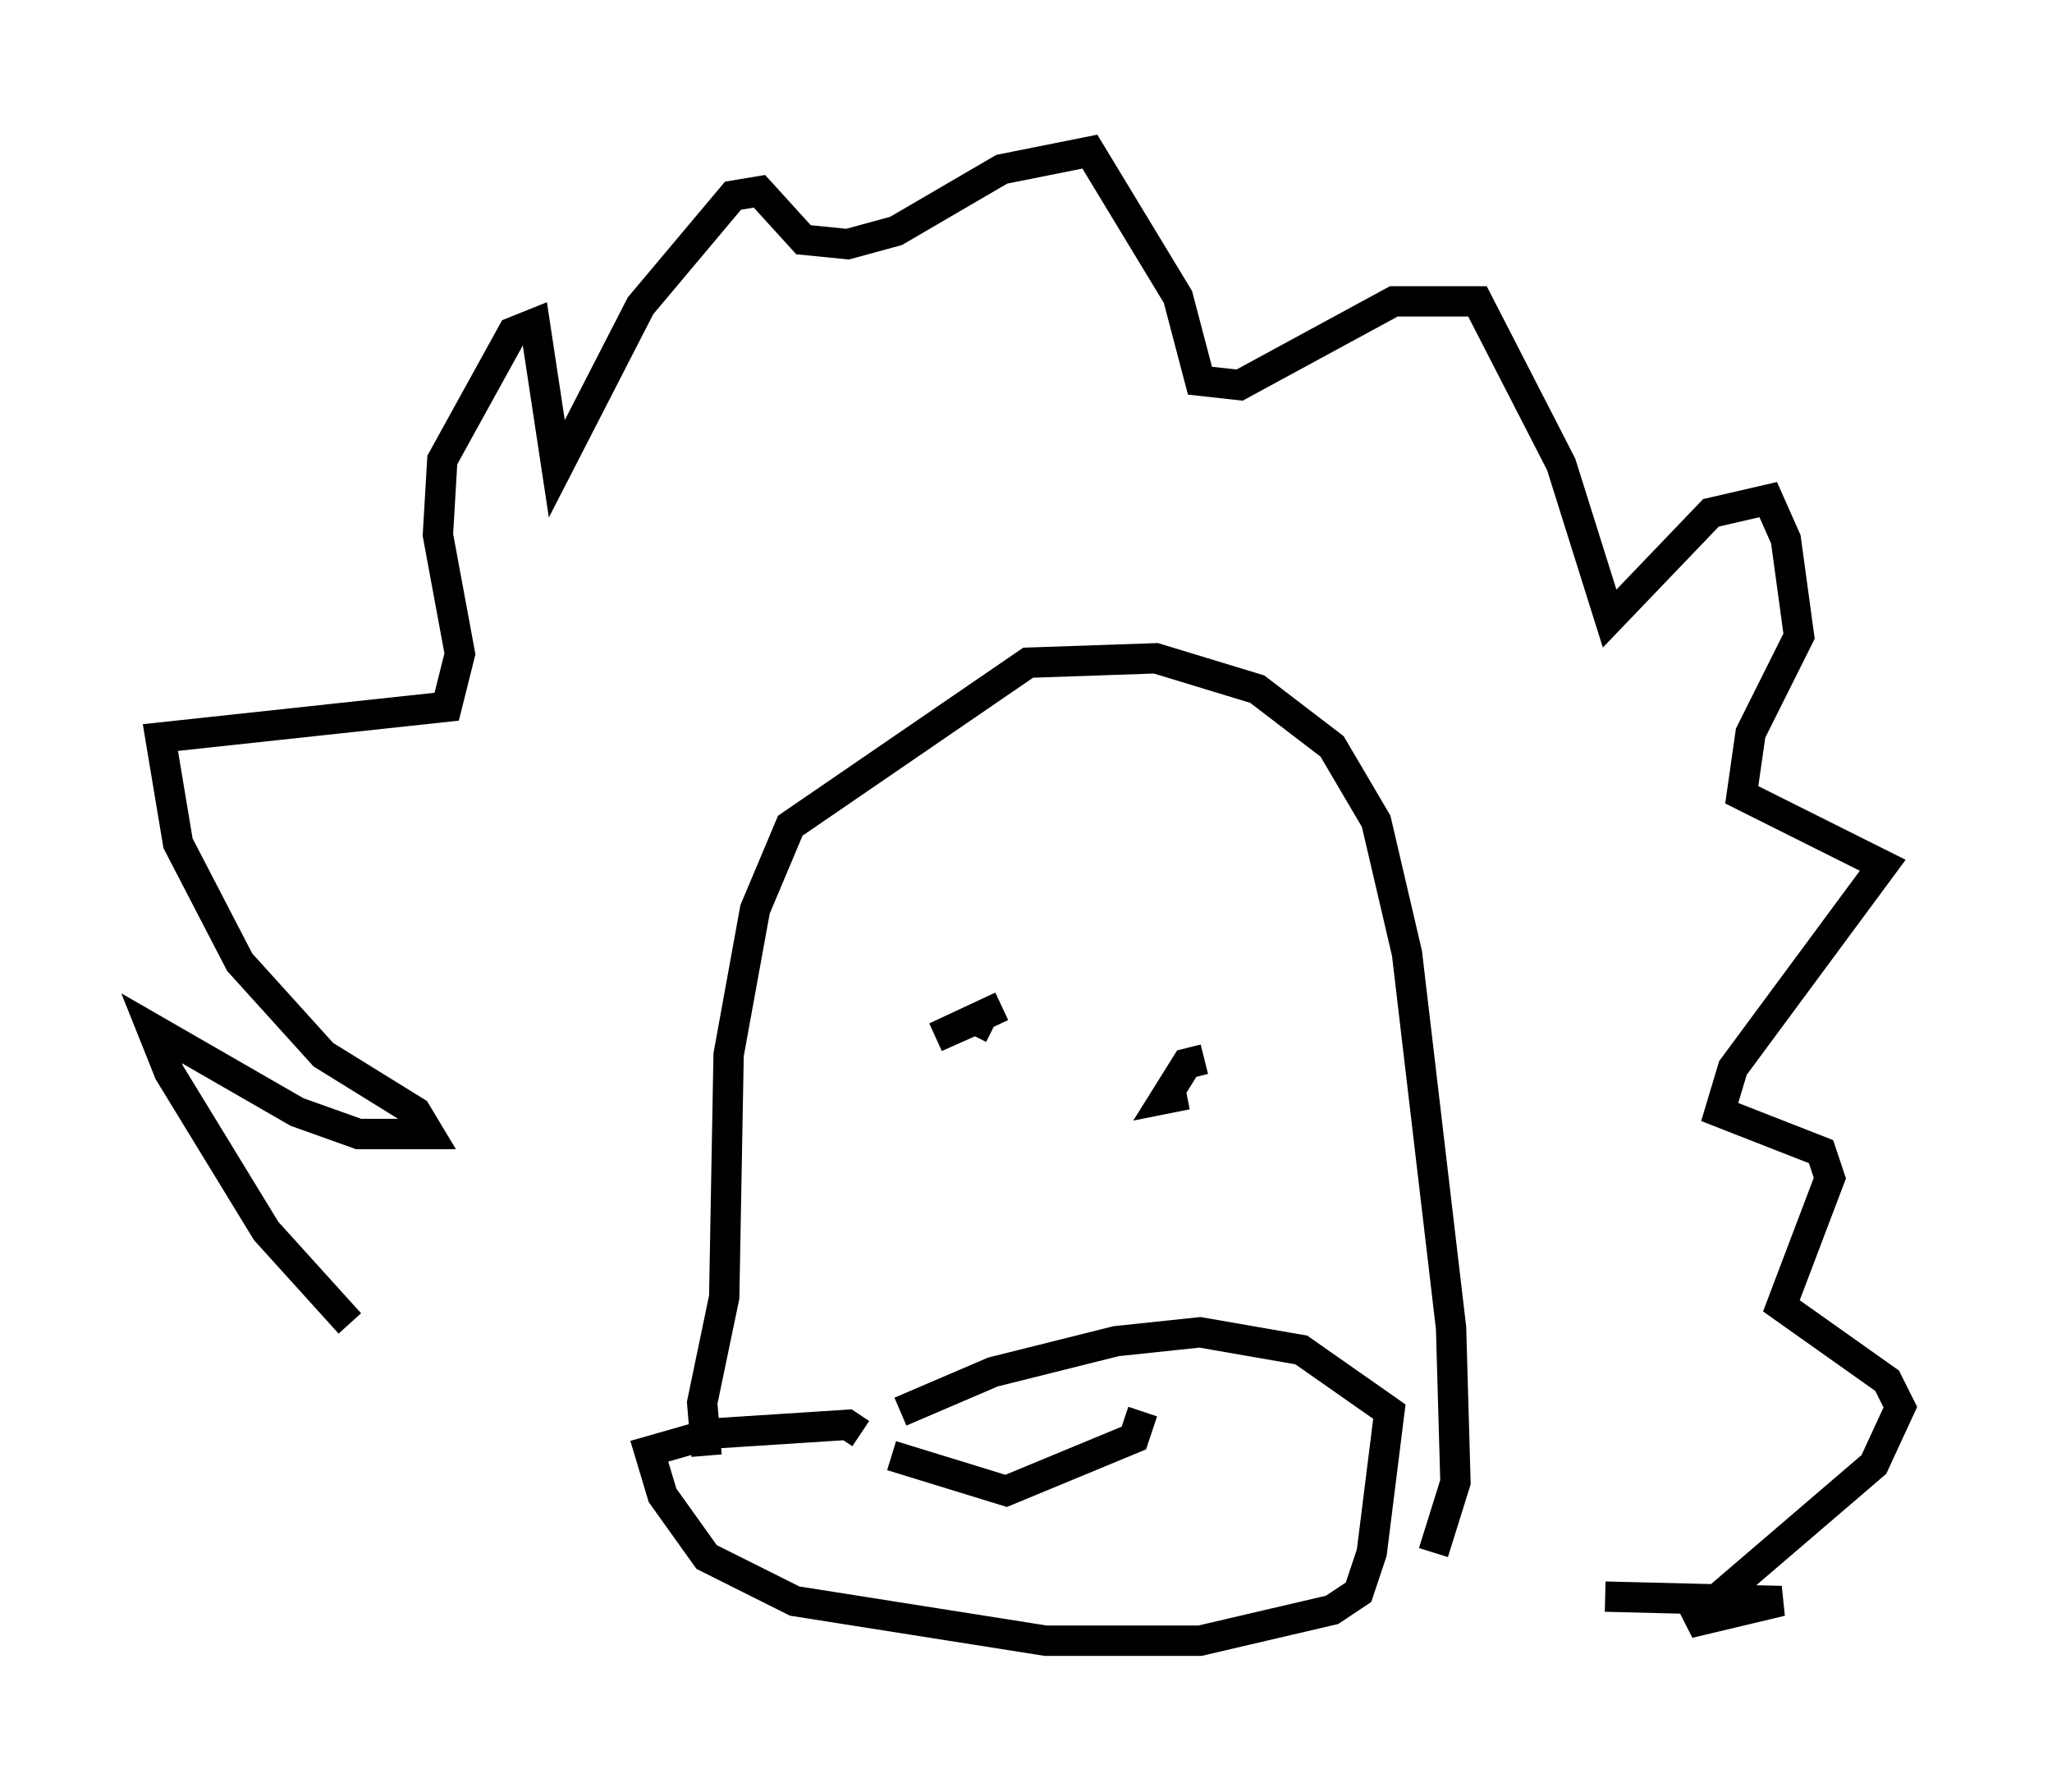 <?xml version="1.0" encoding="utf-8" ?>
<svg baseProfile="full" height="59.095" version="1.1" width="67.665" xmlns="http://www.w3.org/2000/svg" xmlns:ev="http://www.w3.org/2001/xml-events" xmlns:xlink="http://www.w3.org/1999/xlink"><defs /><rect fill="white" height="59.095" width="67.665" x="0" y="0" /><path d="M14.296, 45.67 m-2.76, -2.034 l-2.76, -3.05 -3.196, -5.229 l-0.581, -1.453 4.793, 2.76 l2.034, 0.726 2.324, 0.0 l-0.436, -0.726 -3.05, -1.888 l-2.76, -3.05 -2.034, -3.922 l-0.581, -3.486 9.441, -1.017 l0.436, -1.743 -0.726, -3.922 l0.145, -2.469 2.324, -4.212 l0.726, -0.291 0.726, 4.793 l2.76, -5.374 3.05, -3.631 l0.872, -0.145 1.453, 1.598 l1.453, 0.145 1.598, -0.436 l3.486, -2.034 2.905, -0.581 l2.905, 4.793 0.726, 2.76 l1.307, 0.145 5.084, -2.76 l2.76, 0.0 2.76, 5.374 l1.598, 5.084 3.341, -3.486 l1.888, -0.436 0.581, 1.307 l0.436, 3.196 -1.598, 3.196 l-0.291, 2.034 4.648, 2.324 l-4.939, 6.682 -0.436, 1.453 l3.341, 1.307 0.291, 0.872 l-1.598, 4.212 3.486, 2.469 l0.436, 0.872 -0.872, 1.888 l-6.101, 5.229 3.05, -0.726 l-5.81, -0.145 m-29.631, -4.648 l-0.145, -1.743 0.726, -3.486 l0.145, -7.989 0.872, -4.793 l1.162, -2.76 7.844, -5.374 l4.212, -0.145 3.341, 1.017 l2.469, 1.888 1.453, 2.469 l1.017, 4.358 1.453, 12.346 l0.145, 5.084 -0.726, 2.324 m-14.235, -18.011 l-2.179, 1.017 1.307, -0.581 l0.581, 0.291 m6.391, 2.179 l-0.726, 0.145 0.726, -1.162 l0.581, -0.145 m-10.022, 11.62 l3.05, -1.307 4.067, -1.017 l2.76, -0.291 3.341, 0.581 l2.905, 2.034 -0.581, 4.648 l-0.436, 1.307 -0.872, 0.581 l-4.358, 1.017 -5.084, 0.0 l-8.279, -1.307 -2.905, -1.453 l-1.453, -2.034 -0.436, -1.453 l2.034, -0.581 4.503, -0.291 l0.436, 0.291 m1.017, 0.726 l3.777, 1.162 4.212, -1.743 l0.291, -0.872 " fill="none" stroke="black" stroke-width="1" /></svg>